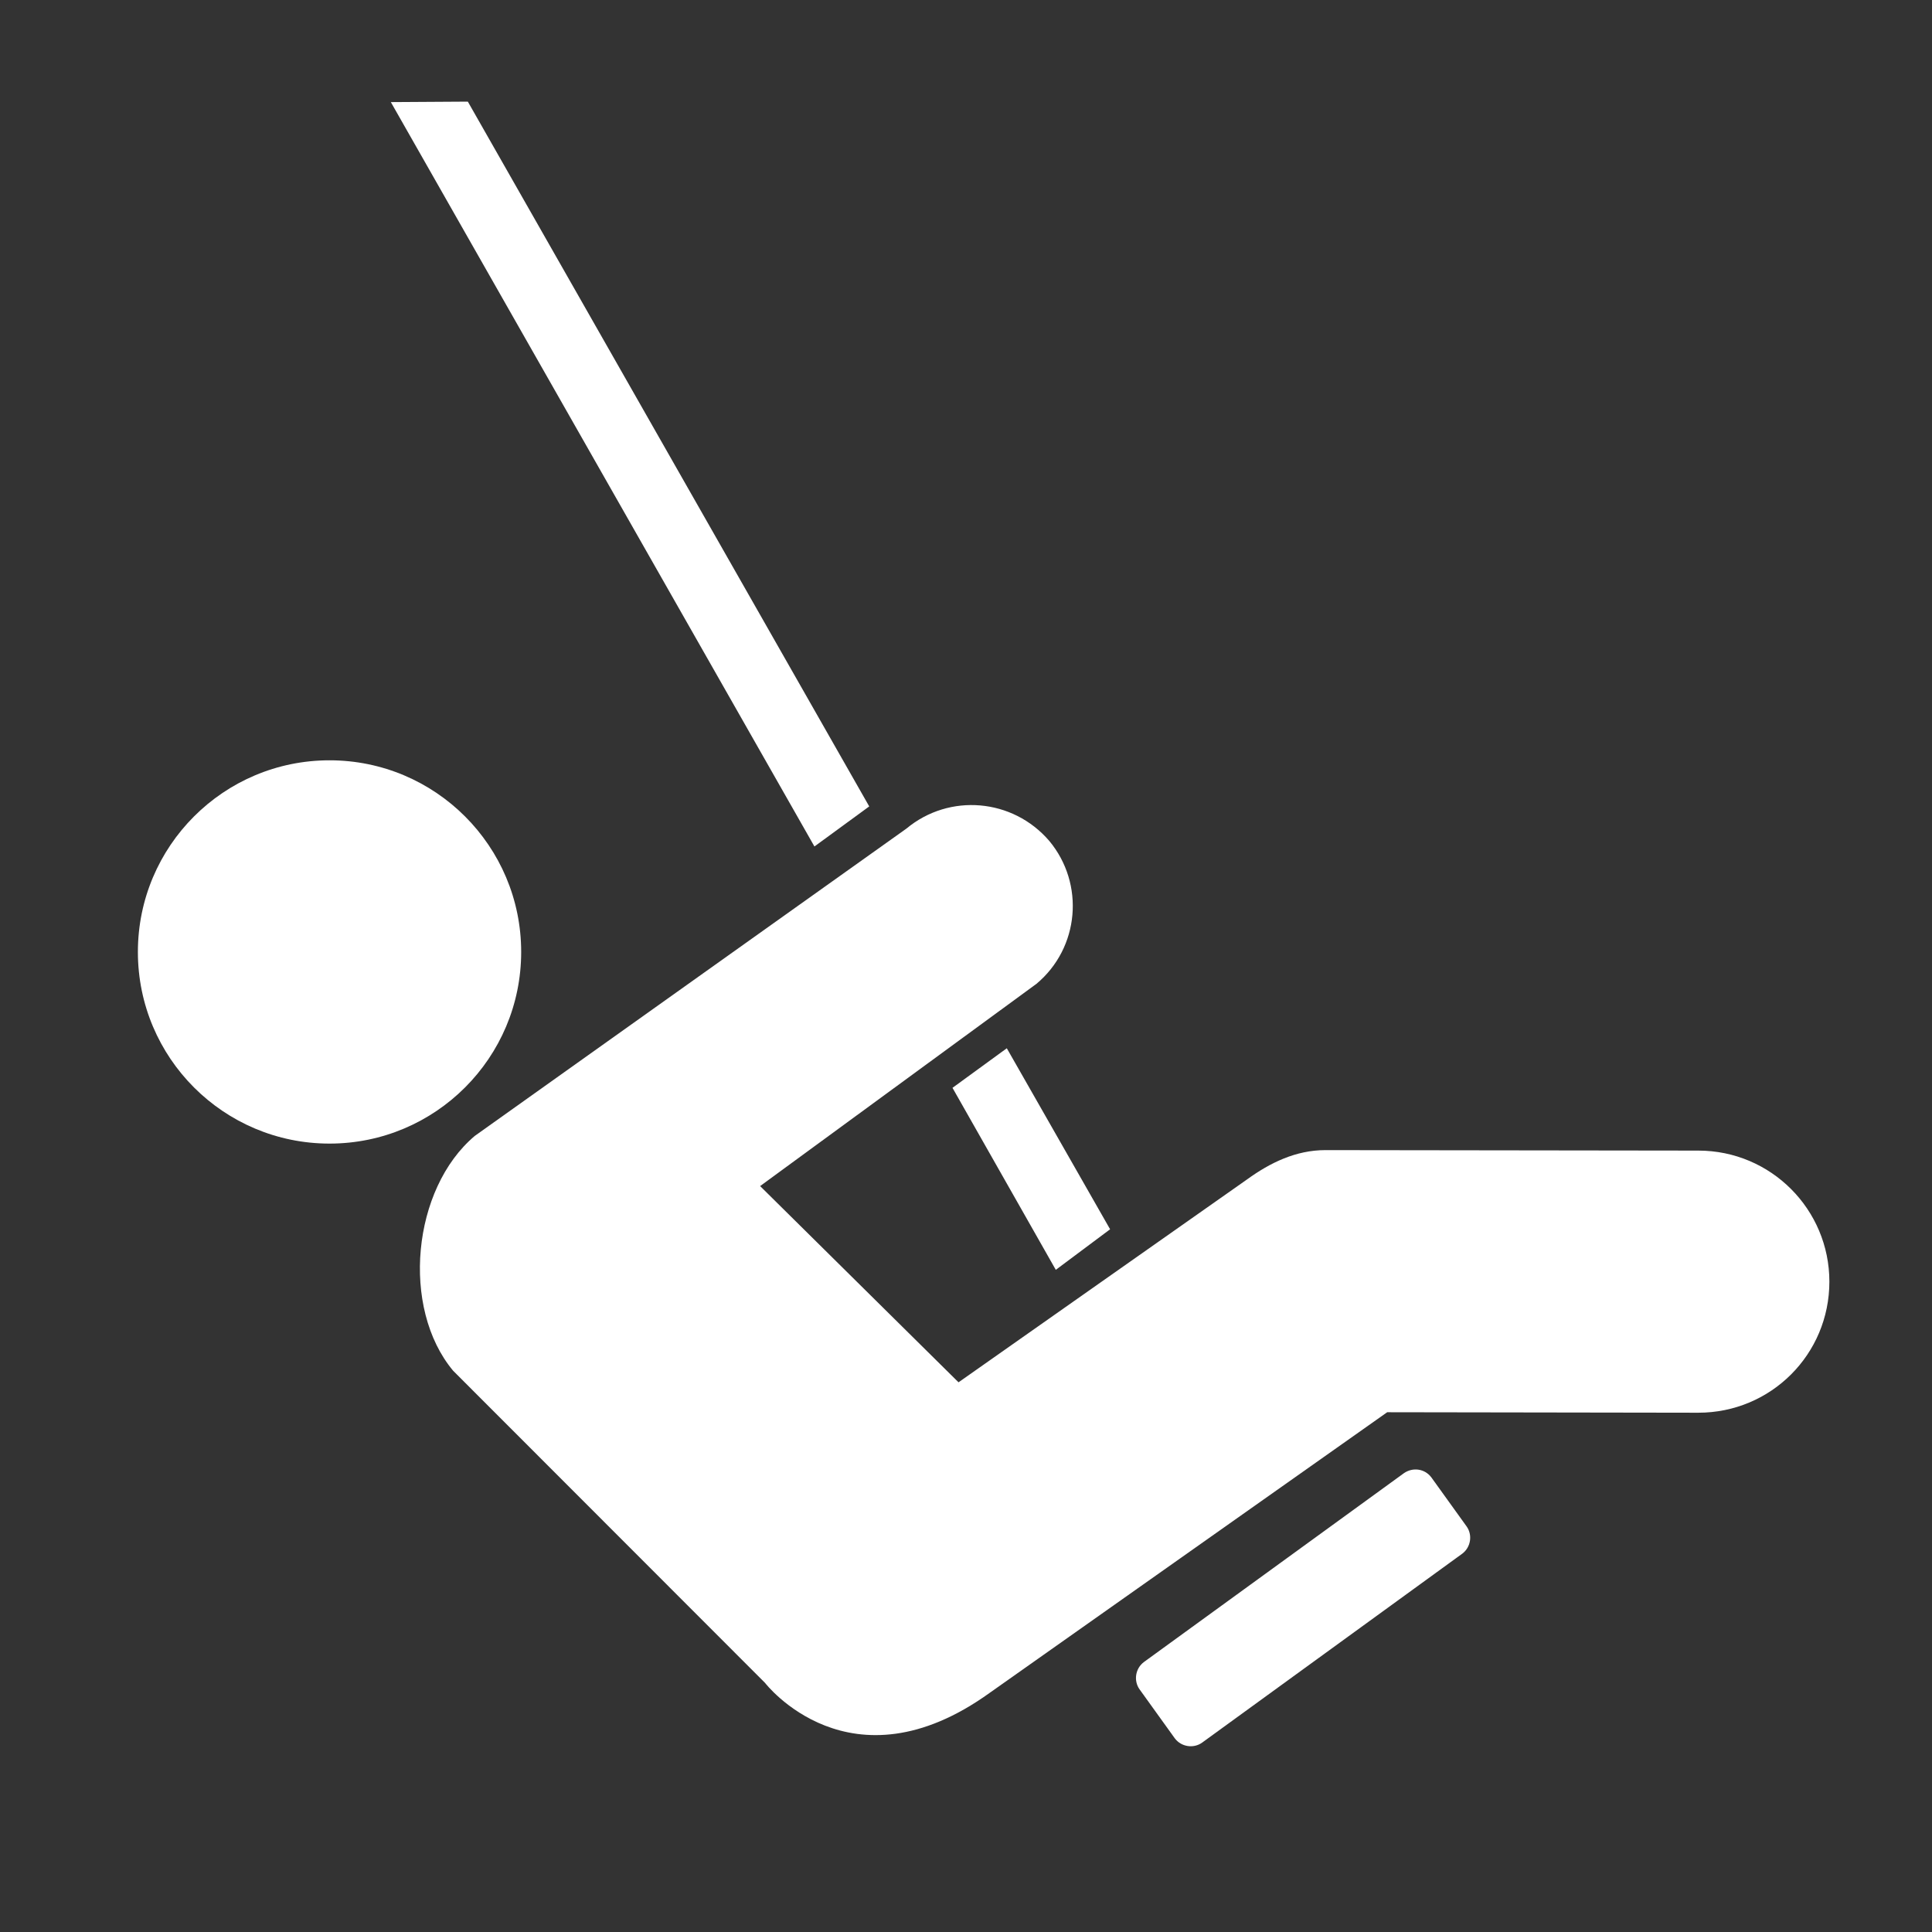<svg width="48" height="48" viewBox="0 0 580 580" fill="none" xmlns="http://www.w3.org/2000/svg">
<rect x="0" y="0" width="580" height="580" fill="#333333" stroke="none"/>
<path d="M98.928 343.315C130.702 343.315 156.461 317.557 156.461 285.782C156.461 254.008 130.702 228.249 98.928 228.249C67.153 228.249 41.395 254.008 41.395 285.782C41.395 317.557 67.153 343.315 98.928 343.315Z" fill="white" />
<path d="M421.517 442.223C424.198 440.412 427.748 440.918 429.704 443.527L440.284 458.236C442.096 460.772 441.588 464.468 438.979 466.425L360.868 523.16C358.332 524.971 354.637 524.465 352.681 521.856L342.101 507.147C340.289 504.611 340.797 500.915 343.405 498.958L421.517 442.223Z" fill="white" />
<path d="M316.958 381.212L333.261 369.039L302.249 314.694L285.945 326.577L316.958 381.212Z" fill="white" />
<path d="M244.498 254.118L260.947 242.089L140.447 30.508L117.332 30.652L244.498 254.118Z" fill="white" />
<path d="M374.418 354.04C381.23 349.112 388.983 345.272 397.895 345.272L509.845 345.417C531.656 345.417 549.191 363.097 549.191 384.763C549.191 406.573 531.656 424.108 509.845 424.108L416.445 423.963L297.177 508.161C255.15 538.449 229.644 505.19 229.644 505.19L136.027 411.5C120.303 392.661 123.708 356.866 142.548 340.997L272.106 248.756C285.003 238.032 304.06 239.698 315.002 252.451C325.726 265.349 324.059 284.551 311.161 295.347L228.195 356.069L287.757 414.978L374.418 354.04Z" fill="white" />
</svg>